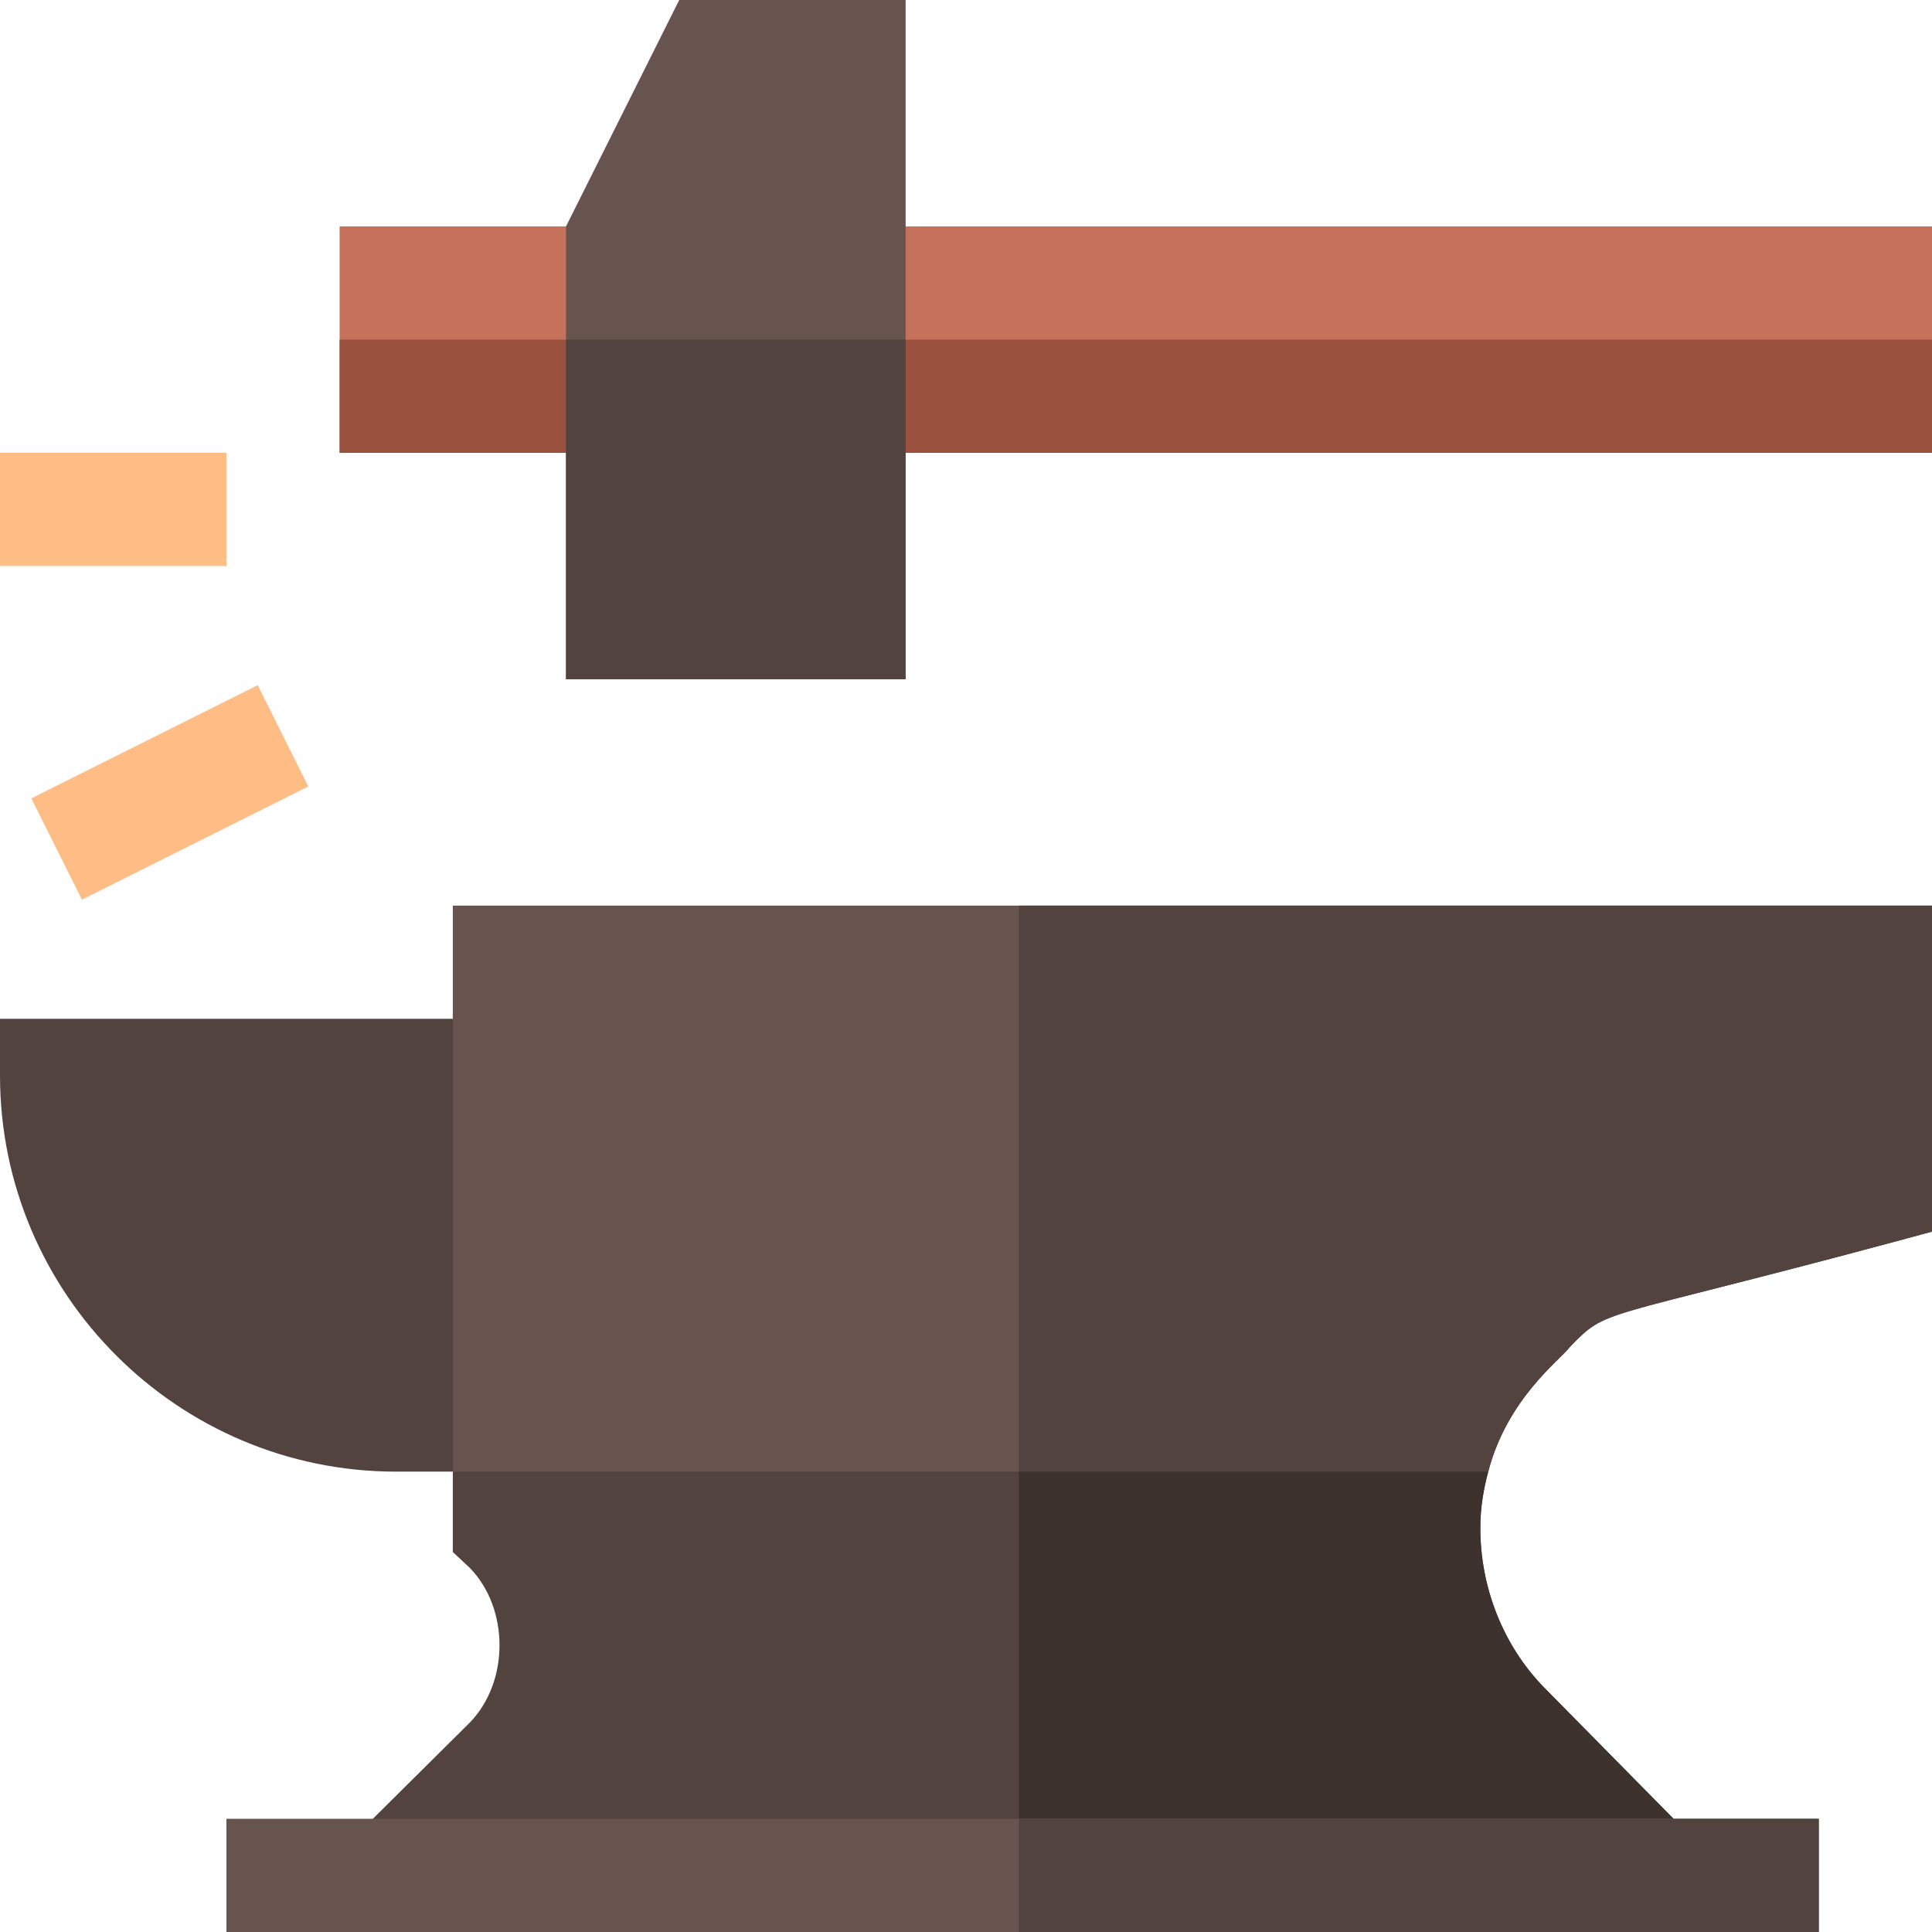 <svg height="512pt" viewBox="0 0 512 512" width="512pt" xmlns="http://www.w3.org/2000/svg"><path d="m0 270v15c0 57.891 47.109 105 105 105h30v-120zm0 0" fill="#53433f"/><path d="m512 240v86.398l-11.102 3c-78.297 21-74.699 17.102-84.898 27.598-2.402 3.305-16.5 13.5-21.602 33.004l-124.398 26.699-15 3.301-135-30v-150zm0 0" fill="#68544f"/><path d="m512 240v86.398l-11.102 3c-78.297 21-74.699 17.102-84.898 27.598-2.402 3.305-16.5 13.5-21.602 33.004l-124.398 26.699v-176.699zm0 0" fill="#53433f"/><path d="m90 60h422v60h-422zm0 0" fill="#c6715a"/><path d="m90 90h422v30h-422zm0 0" fill="#99503d"/><path d="m0 120h60v30h-60zm0 0" fill="#ffbd86"/><path d="m68.297 181.578 13.414 26.836-59.996 30-13.418-26.836zm0 0" fill="#ffbd86"/><path d="m240 0v180h-90v-120l30-60zm0 0" fill="#68544f"/><path d="m150 90h90v90h-90zm0 0" fill="#53433f"/><path d="m458.301 497h-374.602l40.801-40.5c10.5-10.801 10.5-30.199 0-41l-4.5-4.199v-21.301h274.398c-1.199 4.5-2.098 9.301-2.098 15 0 15.598 6 31 16.801 42.102zm0 0" fill="#53433f"/><path d="m458.301 497h-188.301v-107h124.402c-1.203 4.5-2.102 9.301-2.102 15 0 15.598 6 31 16.801 42.102zm0 0" fill="#3e322e"/><path d="m60 482h422v30h-422zm0 0" fill="#68544f"/><path d="m270 482h212v30h-212zm0 0" fill="#53433f"/></svg>